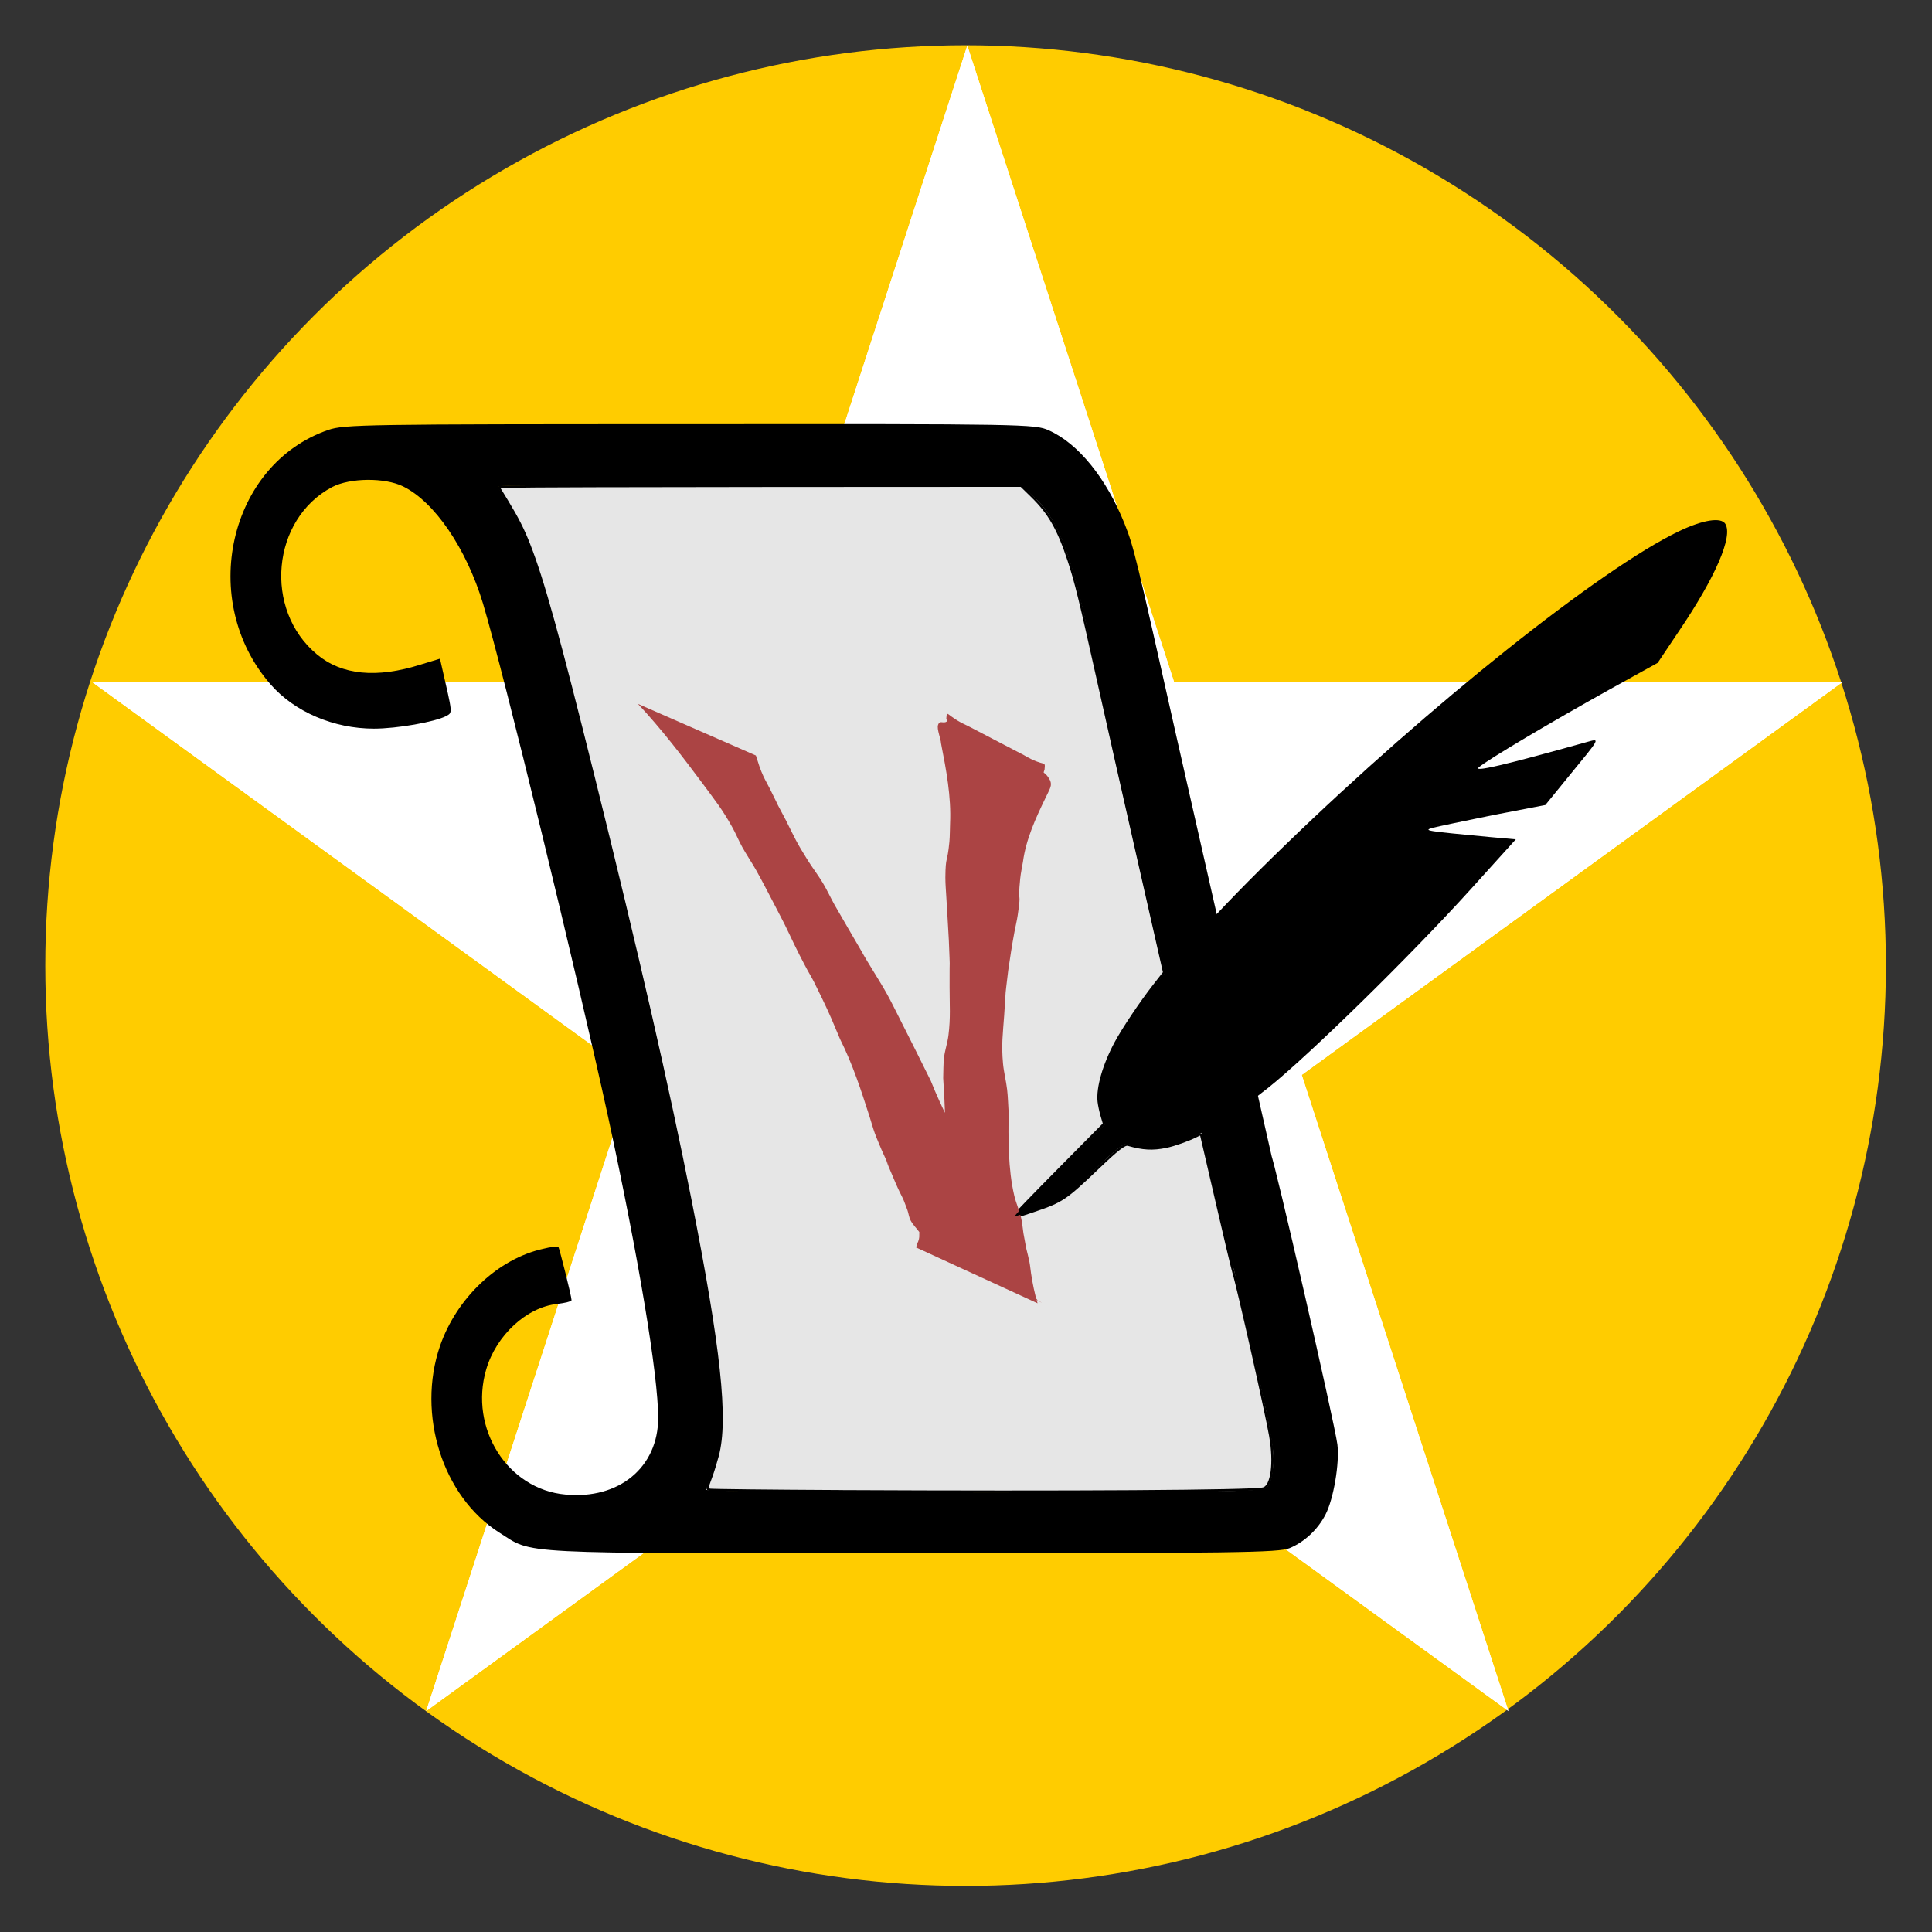 <?xml version="1.0" encoding="UTF-8" standalone="no"?>
<!-- Generator: Adobe Illustrator 19.0.0, SVG Export Plug-In . SVG Version: 6.00 Build 0)  -->

<svg
   version="1.1"
   id="Layer_1"
   x="0px"
   y="0px"
   viewBox="0 0 128 128"
   xml:space="preserve"
   sodipodi:docname="reports-5.svg"
   inkscape:version="1.2.1 (9c6d41e410, 2022-07-14, custom)"
   width="128"
   height="128"
   xmlns:inkscape="http://www.inkscape.org/namespaces/inkscape"
   xmlns:sodipodi="http://sodipodi.sourceforge.net/DTD/sodipodi-0.dtd"
   xmlns="http://www.w3.org/2000/svg"
   xmlns:svg="http://www.w3.org/2000/svg"><rect x="0" y="0" width="128" height="128" fill="#333333" stroke="none"/><defs
   id="defs1491">
	
	

		
		
		
		
		
		
		
		
		
		
		
		
		
		
		
		
	
	
	
	
	
	
	

	
	
	
	
	
	
	
	
	
	

	
	









	
	
	
	
	
	
	
	
	
	
	
	







</defs><sodipodi:namedview
   id="namedview1489"
   pagecolor="#ffffff"
   bordercolor="#000000"
   borderopacity="0.25"
   inkscape:showpageshadow="2"
   inkscape:pageopacity="0.0"
   inkscape:pagecheckerboard="0"
   inkscape:deskcolor="#d1d1d1"
   showgrid="false"
   inkscape:zoom="7.576636"
   inkscape:cx="108.82138"
   inkscape:cy="88.693716"
   inkscape:window-width="1892"
   inkscape:window-height="1035"
   inkscape:window-x="12"
   inkscape:window-y="29"
   inkscape:window-maximized="1"
   inkscape:current-layer="Layer_1" />

<g
   id="g1458">
</g>
<g
   id="g1460">
</g>
<g
   id="g1462">
</g>
<g
   id="g1464">
</g>
<g
   id="g1466">
</g>
<g
   id="g1468">
</g>
<g
   id="g1470">
</g>
<g
   id="g1472">
</g>
<g
   id="g1474">
</g>
<g
   id="g1476">
</g>
<g
   id="g1478">
</g>
<g
   id="g1480">
</g>
<g
   id="g1482">
</g>
<g
   id="g1484">
</g>
<g
   id="g1486">
</g>
<g
   id="g2205"
   transform="matrix(0.273,0,0,0.273,-482.124,-104.645)">
</g><g
   id="g2207"
   transform="matrix(0.273,0,0,0.273,-482.124,-104.645)">
</g><g
   id="g2209"
   transform="matrix(0.273,0,0,0.273,-482.124,-104.645)">
</g><g
   id="g2211"
   transform="matrix(0.273,0,0,0.273,-482.124,-104.645)">
</g><g
   id="g2213"
   transform="matrix(0.273,0,0,0.273,-482.124,-104.645)">
</g><g
   id="g2215"
   transform="matrix(0.273,0,0,0.273,-482.124,-104.645)">
</g><g
   id="g2217"
   transform="matrix(0.273,0,0,0.273,-482.124,-104.645)">
</g><g
   id="g2219"
   transform="matrix(0.273,0,0,0.273,-482.124,-104.645)">
</g><g
   id="g2221"
   transform="matrix(0.273,0,0,0.273,-482.124,-104.645)">
</g><g
   id="g2223"
   transform="matrix(0.273,0,0,0.273,-482.124,-104.645)">
</g><g
   id="g2225"
   transform="matrix(0.273,0,0,0.273,-482.124,-104.645)">
</g><g
   id="g2227"
   transform="matrix(0.273,0,0,0.273,-482.124,-104.645)">
</g><g
   id="g2229"
   transform="matrix(0.273,0,0,0.273,-482.124,-104.645)">
</g><g
   id="g2231"
   transform="matrix(0.273,0,0,0.273,-482.124,-104.645)">
</g><g
   id="g2233"
   transform="matrix(0.273,0,0,0.273,-482.124,-104.645)">
</g><style
   type="text/css"
   id="style2754">
	.hatch_een{fill:#265AA5;}
	.hatch_twee{fill:#FFC5BB;}
</style><g
   id="g2313"
   transform="matrix(0.187,0,0,0.187,-732.862,1313.67)">
</g><g
   id="g2315"
   transform="matrix(0.187,0,0,0.187,-732.862,1313.67)">
</g><g
   id="g2317"
   transform="matrix(0.187,0,0,0.187,-732.862,1313.67)">
</g><g
   id="g2319"
   transform="matrix(0.187,0,0,0.187,-732.862,1313.67)">
</g><g
   id="g2321"
   transform="matrix(0.187,0,0,0.187,-732.862,1313.67)">
</g><g
   id="g2323"
   transform="matrix(0.187,0,0,0.187,-732.862,1313.67)">
</g><g
   id="g2325"
   transform="matrix(0.187,0,0,0.187,-732.862,1313.67)">
</g><g
   id="g2327"
   transform="matrix(0.187,0,0,0.187,-732.862,1313.67)">
</g><g
   id="g2329"
   transform="matrix(0.187,0,0,0.187,-732.862,1313.67)">
</g><g
   id="g2331"
   transform="matrix(0.187,0,0,0.187,-732.862,1313.67)">
</g><g
   id="g2333"
   transform="matrix(0.187,0,0,0.187,-732.862,1313.67)">
</g><g
   id="g2335"
   transform="matrix(0.187,0,0,0.187,-732.862,1313.67)">
</g><g
   id="g2337"
   transform="matrix(0.187,0,0,0.187,-732.862,1313.67)">
</g><g
   id="g2339"
   transform="matrix(0.187,0,0,0.187,-732.862,1313.67)">
</g><g
   id="g2341"
   transform="matrix(0.187,0,0,0.187,-732.862,1313.67)">
</g><g
   id="g1421-9-6-6-3-3-68-3"
   style="fill:#ffcc00;fill-opacity:1"
   transform="matrix(0.949,0,0,0.949,3,3)">
		<circle
   style="fill:#ffcc00;fill-opacity:1"
   cx="64.25"
   cy="64.25"
   r="64.25"
   id="circle1419-6-49-7-8-6-7-7" />
	</g><g
   transform="matrix(0.953,0,0,0.953,3.095,3.025)"
   id="g5287-9-0-504-3-83-0-9-8"
   style="clip-rule:evenodd;fill:#ffffff;fill-opacity:1;fill-rule:evenodd;stroke-linejoin:round;stroke-miterlimit:2">
        <path
   d="m 64,0 14.369,44.223 h 46.499 L 87.249,71.554 101.618,115.777 64,88.446 26.382,115.777 40.751,71.554 3.132,44.223 h 46.499 z"
   style="fill:#ffffff;fill-opacity:1"
   id="path5283-6-4-8-6-18-5-0-74" />
        <path
   d="m 64,0 14.369,44.223 h 46.499 L 87.249,71.554 101.618,115.777 64,88.446 26.382,115.777 40.751,71.554 3.132,44.223 h 46.499 z m 0,11.71 -10.927,33.631 c -0.485,1.491 -1.874,2.501 -3.442,2.501 H 14.27 l 28.608,20.785 c 1.268,0.921 1.799,2.554 1.314,4.045 L 33.265,106.303 61.873,85.518 c 1.268,-0.921 2.986,-0.921 4.254,0 L 94.735,106.303 83.808,72.672 c -0.485,-1.491 0.046,-3.124 1.314,-4.045 L 113.73,47.842 H 78.369 c -1.568,0 -2.957,-1.01 -3.442,-2.501 z"
   id="path5285-1-2-71-5-964-0-33-1"
   style="fill:#ffffff;fill-opacity:1" />
    </g><path
   d="m 21.751,28.484 c -6.611,2.274 -8.652,11.33 -3.826,16.857 1.595,1.828 4.188,2.933 6.845,2.933 1.552,0 4.039,-0.446 4.783,-0.829 0.446,-0.255 0.446,-0.085 -0.297,-3.338 l -0.106,-0.467 -1.255,0.382 c -2.954,0.936 -5.251,0.701 -6.887,-0.659 -3.572,-2.955 -3.018,-8.97 0.999,-11.096 1.191,-0.616 3.487,-0.637 4.698,-0.043 2.083,1.02 4.188,4.103 5.294,7.759 1.361,4.549 6.228,24.553 8.29,34.013 2.019,9.333 3.317,17.112 3.317,19.94 0,3.274 -2.593,5.421 -6.143,5.081 -3.826,-0.34 -6.398,-4.379 -5.251,-8.29 0.659,-2.253 2.678,-4.124 4.698,-4.336 0.531,-0.064 0.956,-0.17 0.956,-0.255 0,-0.255 -0.807,-3.444 -0.871,-3.529 -0.064,-0.043 -0.51,0 -0.999,0.127 -2.997,0.659 -5.74,3.253 -6.845,6.441 -1.552,4.528 0.17,9.97 3.911,12.351 2.338,1.467 0.574,1.382 27.379,1.382 21.407,0 24.298,-0.043 24.999,-0.34 0.978,-0.404 1.871,-1.233 2.381,-2.232 0.531,-1.021 0.936,-3.402 0.786,-4.634 -0.17,-1.361 -4.209,-19.004 -4.4,-19.216 -0.085,-0.106 -0.531,0.085 -0.977,0.382 -0.467,0.319 -1.276,0.807 -1.828,1.085 -0.574,0.297 -0.977,0.616 -0.914,0.786 0.043,0.127 0.957,4.039 2.019,8.652 1.658,7.121 1.935,8.588 1.85,9.672 -0.085,0.871 -0.234,1.34 -0.489,1.531 -0.297,0.212 -4.06,0.276 -18.728,0.276 -10.097,0 -18.345,-0.064 -18.345,-0.17 0,-0.085 0.191,-0.659 0.425,-1.276 0.234,-0.616 0.489,-1.68 0.552,-2.338 0.489,-4.591 -3.019,-22.129 -9.588,-48.043 -2.274,-8.907 -3.083,-11.394 -4.464,-13.563 -0.404,-0.637 -0.744,-1.212 -0.744,-1.255 0,-0.064 7.802,-0.106 17.324,-0.106 h 17.325 l 0.807,0.744 c 1.616,1.446 2.551,3.805 3.763,9.566 0.766,3.593 9.295,41.061 9.507,41.72 0.064,0.255 -0.069,-3.035 1.186,-4.332 l 2.123,0.136 -7.077,-31.19 C 75.256,36.84 75.129,36.266 74.511,34.714 c -1.191,-2.997 -3.062,-5.336 -5.038,-6.207 -0.871,-0.404 -1.658,-0.425 -23.745,-0.404 -21.576,-9.5e-4 -22.915,0.019 -23.978,0.381 z"
   id="path2691-32-9"
   style="stroke-width:0.01"
   sodipodi:nodetypes="scscccccccccscccsccccsccccccccccssccccssccccccccccss" /><path
   style="fill:#e6e6e6;fill-opacity:1;stroke:#000000;stroke-width:0.151;stroke-opacity:1"
   d="m 55.701,98.795 c -4.662,-0.023 -8.562,-0.066 -8.669,-0.095 -0.219,-0.06 -0.224,-0.018 0.102,-0.905 0.112,-0.306 0.299,-0.915 0.416,-1.355 0.638,-2.4 0.132,-7.118 -1.826,-17.02 C 44.264,72.038 42.239,63.191 39.34,51.527 36.996,42.096 35.976,38.421 35.052,36.07 34.656,35.06 34.284,34.327 33.589,33.187 l -0.55,-0.903 0.876,-0.044 c 0.482,-0.024 8.27,-0.048 17.307,-0.052 l 16.432,-0.008 0.711,0.694 c 1.147,1.118 1.755,2.183 2.443,4.274 0.468,1.422 0.742,2.539 1.909,7.781 0.553,2.484 1.771,7.887 2.708,12.008 l 1.702,7.493 -0.66,0.844 c -0.87,1.111 -2.058,2.883 -2.554,3.809 -0.788,1.47 -1.225,2.995 -1.121,3.911 0.026,0.23 0.116,0.653 0.201,0.94 l 0.153,0.521 -2.973,3.003 c -1.635,1.652 -2.973,3.035 -2.973,3.074 0,0.119 0.149,0.084 1.309,-0.31 1.852,-0.629 2.076,-0.779 4.201,-2.807 1.333,-1.273 1.803,-1.638 2.028,-1.573 0.984,0.283 1.632,0.318 2.521,0.135 0.541,-0.111 1.492,-0.449 2.014,-0.716 0.264,-0.135 0.286,-0.136 0.318,-0.024 0.019,0.066 0.475,2.032 1.013,4.367 0.538,2.336 1.04,4.446 1.115,4.689 0.297,0.959 2.156,9.216 2.437,10.829 0.319,1.83 0.109,3.373 -0.478,3.499 -0.815,0.176 -12.754,0.251 -27.976,0.176 z"
   id="path17521-9" /><path
   style="fill:#ab4444;fill-opacity:1;stroke:none;stroke-width:2.075;stroke-opacity:1"
   id="path12961"
   d="m 42.266,46.635 c 1.557,1.661 2.94,3.474 4.3,5.296 0.85,1.16 1.236,1.611 1.936,2.85 0.246,0.434 0.43,0.901 0.672,1.337 0.284,0.512 0.615,0.996 0.905,1.504 0.381,0.669 1.184,2.226 1.543,2.916 0.481,0.892 0.882,1.824 1.344,2.725 1.029,2.008 0.505,0.824 1.48,2.843 0.561,1.162 0.718,1.571 1.215,2.748 0.826,1.642 1.395,3.393 1.954,5.139 0.114,0.357 0.211,0.72 0.338,1.073 0.134,0.37 0.297,0.73 0.445,1.094 1.926,4.271 -0.774,-1.767 0.907,2.148 0.506,1.178 0.41,0.742 0.812,1.858 0.083,0.229 0.101,0.484 0.218,0.699 0.151,0.279 0.382,0.506 0.572,0.759 -0.01,0.324 0.022,0.358 -0.076,0.634 -0.02,0.057 -0.061,0.106 -0.08,0.163 -0.013,0.041 0.01,0.09 -0.015,0.128 -0.02,0.035 -0.064,0.049 -0.097,0.073 2.701,1.242 5.402,2.483 8.104,3.725 -0.199,-0.645 -0.33,-1.306 -0.432,-1.973 -0.038,-0.252 -0.058,-0.507 -0.106,-0.757 -0.06,-0.31 -0.145,-0.615 -0.217,-0.922 -0.061,-0.33 -0.122,-0.66 -0.183,-0.989 -0.053,-0.351 -0.077,-0.708 -0.161,-1.053 -0.12,-0.491 -0.333,-0.956 -0.448,-1.447 -0.418,-1.778 -0.39,-3.77 -0.376,-5.588 -0.032,-0.481 -0.041,-0.964 -0.097,-1.443 -0.067,-0.576 -0.219,-1.14 -0.271,-1.717 -0.115,-1.275 -0.01,-1.94 0.078,-3.197 0.15,-2.193 0.018,-0.856 0.266,-2.962 0.175,-1.157 0.205,-1.419 0.412,-2.549 0.07,-0.377 0.165,-0.75 0.22,-1.129 0.263,-1.82 -0.026,-0.505 0.162,-2.398 0.038,-0.379 0.122,-0.753 0.184,-1.129 0.206,-1.51 0.844,-2.887 1.499,-4.244 0.057,-0.118 0.116,-0.235 0.173,-0.353 0.165,-0.347 0.282,-0.567 0.051,-0.928 -0.353,-0.554 -0.414,-0.217 -0.294,-0.58 0.063,-0.673 0.052,-0.114 -1.375,-0.964 0,0 -3.713,-1.936 -3.713,-1.936 v 0 C 62.666,47.441 62.754,46.949 62.696,47.601 c 0.01,0.068 0.078,0.167 0.022,0.205 -0.234,0.159 -0.452,-0.12 -0.57,0.224 -0.094,0.274 0.191,0.933 0.196,1.212 0.345,1.757 0.684,3.531 0.601,5.331 -0.015,0.401 -0.01,0.803 -0.045,1.202 -0.142,1.489 -0.253,0.862 -0.267,2.361 0,0.429 0.038,0.856 0.062,1.284 0.051,0.952 0.121,1.902 0.167,2.854 0.099,2.578 0.042,0.515 0.051,3.129 0,1.195 0.073,2.018 -0.078,3.208 -0.062,0.486 -0.229,0.955 -0.289,1.442 -0.056,0.454 -0.038,0.914 -0.057,1.371 0.059,1.035 0.112,1.739 0.124,2.777 0.01,0.715 0.01,1.901 -0.143,2.618 -0.076,0.359 -0.277,0.683 -0.358,1.041 -0.069,0.304 -0.057,0.62 -0.086,0.93 -0.253,1.921 0.05,-0.172 -0.274,1.548 -0.098,0.522 -0.089,1.14 -0.44,1.582 -0.07,0.087 -0.179,0.132 -0.269,0.198 2.653,1.392 5.307,2.782 7.96,4.175 0.07,0.037 -0.15,-0.057 -0.212,-0.106 -0.072,-0.058 -0.122,-0.14 -0.185,-0.208 -0.418,-0.445 -0.85,-0.878 -1.198,-1.384 0.021,-0.828 0.088,-0.258 -0.424,-1.276 -0.536,-1.065 -0.303,-0.701 -0.757,-1.819 -0.985,-2.426 0.055,0.342 -0.849,-2.12 -0.155,-0.37 -0.293,-0.746 -0.463,-1.109 -0.192,-0.41 -0.414,-0.805 -0.621,-1.207 -0.928,-1.799 -1.883,-3.589 -2.634,-5.472 C 60.945,70.153 60.232,68.714 59.503,67.284 59.261,66.811 59.031,66.332 58.772,65.868 58.225,64.883 57.589,63.951 57.044,62.965 56.838,62.612 55.489,60.3 55.292,59.948 55.023,59.465 54.793,58.961 54.509,58.488 c -0.307,-0.51 -0.673,-0.982 -0.989,-1.486 -0.768,-1.224 -0.828,-1.412 -1.45,-2.653 -1.32,-2.504 0.018,0.067 -1.06,-2.086 -0.138,-0.277 -0.296,-0.543 -0.428,-0.823 -0.21,-0.447 -0.354,-0.918 -0.503,-1.387 0,0 -7.812,-3.418 -7.812,-3.418 z" /><path
   d="m 111.224,35.202 c -5.186,2.487 -16.496,11.501 -26.083,20.79 C 75.958,64.856 72.026,70.574 72.939,73.636 l 0.255,0.85 -3.062,3.062 c -1.658,1.658 -2.976,3.039 -2.912,3.039 0.064,0 0.829,-0.234 1.68,-0.531 1.425,-0.489 1.765,-0.722 3.55,-2.466 1.51,-1.488 2.062,-1.913 2.338,-1.786 2.083,0.829 4.91,-0.297 9.269,-3.763 2.657,-2.126 9.374,-8.694 13.392,-13.137 l 2.977,-3.295 -1.679,-0.149 c -4.273,-0.404 -4.485,-0.425 -3.826,-0.616 0.34,-0.085 2.147,-0.467 4.039,-0.85 l 3.423,-0.659 1.488,-1.828 c 2.211,-2.699 2.168,-2.593 1.233,-2.338 -5.464,1.531 -7.568,2.019 -7.121,1.658 0.637,-0.531 4.761,-2.976 8.652,-5.145 l 3.189,-1.765 1.425,-2.126 c 2.402,-3.55 3.572,-6.25 3.061,-7.078 -0.278,-0.469 -1.489,-0.277 -3.084,0.488 z"
   id="path2693-6-0"
   style="stroke-width:0.01" /><style
   type="text/css"
   id="style2754-8">
	.hatch_een{fill:#265AA5;}
	.hatch_twee{fill:#FFC5BB;}
</style></svg>
